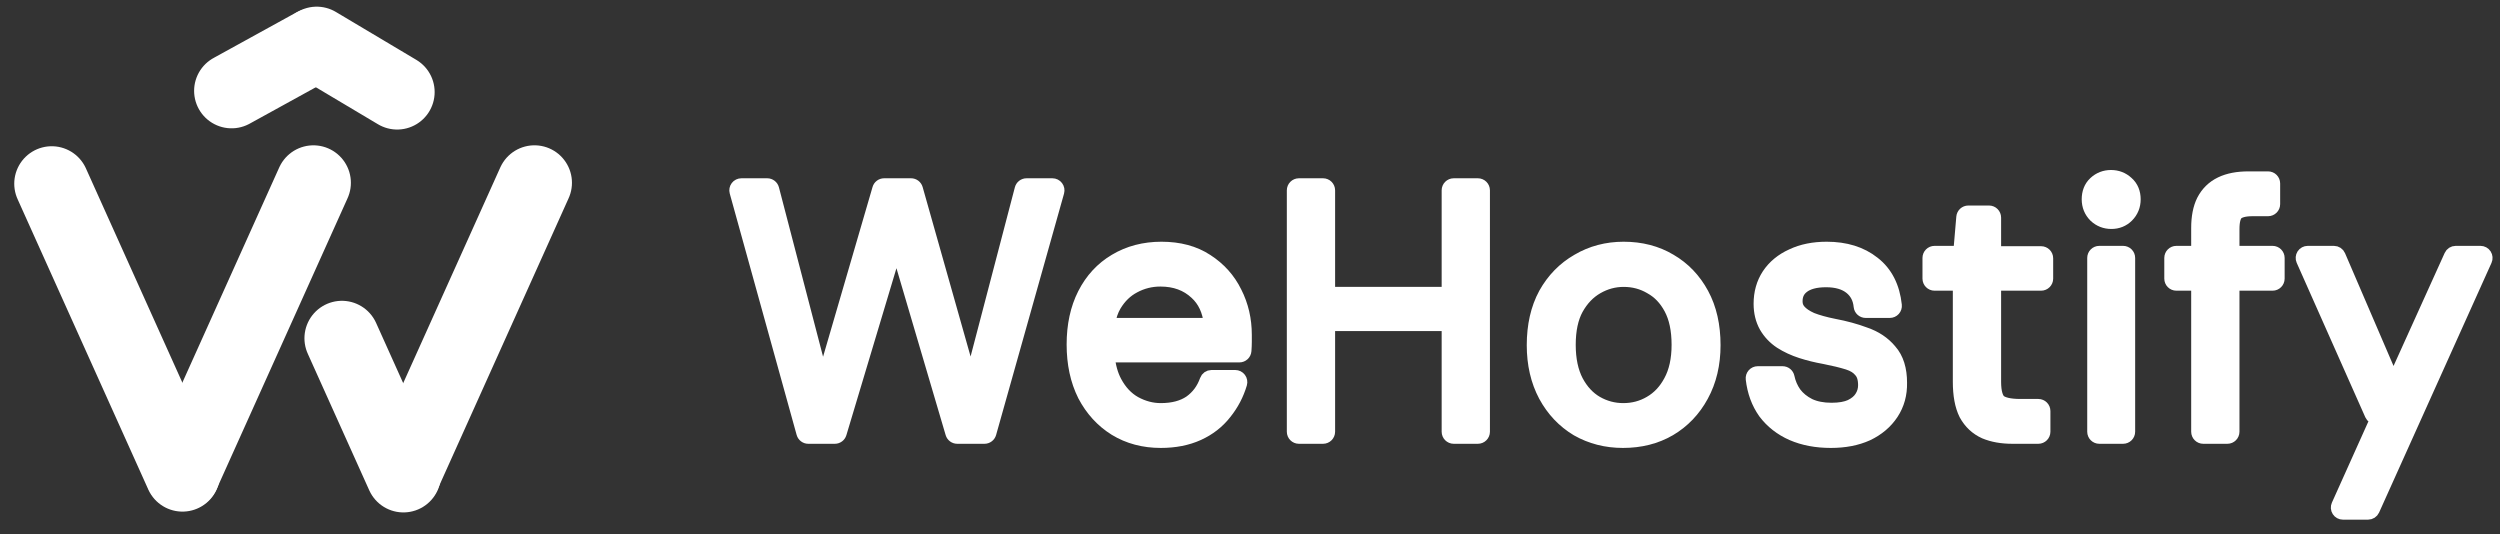 <svg width="145" height="31" viewBox="0 0 145 31" fill="none" xmlns="http://www.w3.org/2000/svg">
<rect x="0" y="0" width="145" height="31" fill="#333333" stroke="none"/>
<path d="M135.569 29.297C135.521 29.405 135.53 29.53 135.595 29.63C135.659 29.73 135.77 29.79 135.889 29.79H137.349C137.486 29.79 137.611 29.709 137.668 29.584L144.188 15.104C144.237 14.995 144.227 14.87 144.163 14.77C144.098 14.67 143.987 14.61 143.869 14.61H142.429C142.291 14.61 142.166 14.69 142.11 14.816L138.817 22.093L135.69 14.822C135.635 14.693 135.508 14.61 135.369 14.61H133.849C133.73 14.61 133.62 14.67 133.555 14.769C133.491 14.868 133.481 14.994 133.529 15.102L137.509 24.062C137.565 24.188 137.69 24.27 137.828 24.27L135.569 29.297Z" fill="white" stroke="white" stroke-width="0.7" stroke-linejoin="round"/>
<path d="M127.439 25.04C127.439 25.233 127.595 25.39 127.789 25.39H129.189C129.382 25.39 129.539 25.233 129.539 25.04V16.51H131.809C132.002 16.51 132.159 16.353 132.159 16.16V14.96C132.159 14.767 132.002 14.61 131.809 14.61H129.539V13.28C129.539 12.779 129.641 12.525 129.752 12.411C129.883 12.291 130.151 12.19 130.649 12.19H131.549C131.742 12.19 131.899 12.033 131.899 11.84V10.64C131.899 10.447 131.742 10.29 131.549 10.29H130.409C129.787 10.29 129.245 10.388 128.796 10.605C128.34 10.825 127.992 11.166 127.758 11.619L127.758 11.619L127.755 11.623C127.537 12.061 127.439 12.6 127.439 13.22V14.61H126.229C126.035 14.61 125.879 14.767 125.879 14.96V16.16C125.879 16.353 126.035 16.51 126.229 16.51H127.439V25.04Z" fill="white" stroke="white" stroke-width="0.7" stroke-linejoin="round"/>
<path d="M121.409 25.04C121.409 25.233 121.566 25.39 121.759 25.39H123.139C123.333 25.39 123.489 25.233 123.489 25.04V14.96C123.489 14.767 123.333 14.61 123.139 14.61H121.759C121.566 14.61 121.409 14.767 121.409 14.96V25.04ZM121.492 12.547L121.492 12.548L121.501 12.556C121.767 12.805 122.093 12.93 122.459 12.93C122.826 12.93 123.15 12.804 123.407 12.547C123.675 12.279 123.809 11.942 123.809 11.56C123.809 11.172 123.679 10.83 123.394 10.58C123.128 10.334 122.804 10.21 122.439 10.21C122.073 10.21 121.747 10.335 121.481 10.584C121.209 10.837 121.089 11.178 121.089 11.56C121.089 11.942 121.224 12.279 121.492 12.547Z" fill="white" stroke="white" stroke-width="0.7" stroke-linejoin="round"/>
<path d="M115.1 25.099L115.1 25.099L115.108 25.103C115.575 25.298 116.116 25.39 116.724 25.39H118.224C118.417 25.39 118.574 25.233 118.574 25.04V23.84C118.574 23.647 118.417 23.49 118.224 23.49H117.184C116.524 23.49 116.162 23.376 115.994 23.237C115.846 23.1 115.714 22.78 115.714 22.14V16.51H118.384C118.577 16.51 118.734 16.353 118.734 16.16V14.98C118.734 14.787 118.577 14.63 118.384 14.63H115.714V12.62C115.714 12.427 115.557 12.27 115.364 12.27H114.164C113.982 12.27 113.83 12.409 113.815 12.59L113.642 14.61H112.204C112.01 14.61 111.854 14.767 111.854 14.96V16.16C111.854 16.353 112.01 16.51 112.204 16.51H113.614V22.14C113.614 22.901 113.723 23.542 113.971 24.037L113.97 24.037L113.977 24.048C114.238 24.525 114.614 24.88 115.1 25.099Z" fill="white" stroke="white" stroke-width="0.7" stroke-linejoin="round"/>
<path d="M103.927 25.2L103.93 25.201C104.595 25.49 105.35 25.63 106.189 25.63C106.988 25.63 107.699 25.497 108.313 25.219L108.314 25.219L108.32 25.216C108.931 24.925 109.416 24.518 109.762 23.992C110.11 23.463 110.273 22.86 110.259 22.196C110.259 21.428 110.074 20.782 109.654 20.311C109.277 19.86 108.784 19.535 108.187 19.331C107.634 19.123 107.03 18.959 106.376 18.836C105.861 18.733 105.431 18.613 105.084 18.477C104.758 18.331 104.534 18.172 104.393 18.009C104.264 17.862 104.199 17.692 104.199 17.48C104.199 17.113 104.329 16.853 104.583 16.657L104.583 16.657L104.584 16.656C104.86 16.442 105.286 16.31 105.909 16.31C106.536 16.31 106.99 16.457 107.311 16.713C107.631 16.97 107.816 17.314 107.861 17.774C107.878 17.953 108.029 18.09 108.209 18.09H109.609C109.709 18.09 109.803 18.048 109.87 17.974C109.936 17.9 109.968 17.801 109.957 17.702C109.843 16.642 109.428 15.801 108.685 15.225C107.957 14.646 107.036 14.37 105.949 14.37C105.19 14.37 104.511 14.503 103.922 14.782C103.337 15.046 102.871 15.426 102.538 15.926L102.538 15.926L102.537 15.928C102.215 16.419 102.059 16.987 102.059 17.62C102.059 18.111 102.164 18.558 102.384 18.951L102.384 18.951L102.387 18.956C102.601 19.324 102.892 19.63 103.255 19.871L103.255 19.871L103.261 19.875C103.622 20.106 104.023 20.291 104.462 20.433C104.89 20.571 105.338 20.681 105.805 20.764C106.342 20.869 106.795 20.979 107.165 21.094C107.502 21.199 107.728 21.352 107.875 21.537C107.879 21.542 107.883 21.547 107.888 21.552C108.026 21.708 108.119 21.954 108.119 22.34C108.119 22.593 108.052 22.82 107.916 23.029L107.916 23.029L107.913 23.033C107.796 23.218 107.607 23.385 107.321 23.523C107.062 23.641 106.704 23.71 106.229 23.71C105.724 23.71 105.305 23.624 104.961 23.465C104.608 23.287 104.335 23.063 104.132 22.794C103.935 22.515 103.802 22.207 103.732 21.869C103.698 21.706 103.555 21.59 103.389 21.59H101.949C101.849 21.59 101.754 21.633 101.688 21.707C101.622 21.782 101.59 21.881 101.602 21.98C101.687 22.725 101.926 23.382 102.324 23.943L102.324 23.943L102.33 23.951C102.741 24.495 103.276 24.911 103.927 25.2Z" fill="white" stroke="white" stroke-width="0.7" stroke-linejoin="round"/>
<path d="M91.452 24.94L91.452 24.94L91.459 24.944C92.262 25.403 93.156 25.63 94.132 25.63C95.146 25.63 96.055 25.404 96.849 24.942L96.85 24.942C97.653 24.468 98.284 23.808 98.74 22.968C99.212 22.109 99.442 21.123 99.442 20.02C99.442 18.881 99.22 17.881 98.76 17.033C98.305 16.194 97.681 15.539 96.891 15.079C96.097 14.603 95.187 14.37 94.172 14.37C93.195 14.37 92.3 14.604 91.497 15.077C90.693 15.537 90.056 16.191 89.587 17.029L89.587 17.029L89.585 17.033C89.125 17.881 88.902 18.881 88.902 20.02C88.902 21.121 89.126 22.106 89.584 22.965L89.584 22.965L89.585 22.967C90.04 23.806 90.663 24.466 91.452 24.94ZM95.698 23.317L95.698 23.317L95.695 23.319C95.231 23.592 94.719 23.73 94.152 23.73C93.601 23.73 93.088 23.593 92.609 23.317C92.152 23.048 91.775 22.646 91.482 22.097C91.195 21.546 91.042 20.852 91.042 20C91.042 19.133 91.196 18.449 91.479 17.929C91.785 17.378 92.175 16.975 92.647 16.703C93.129 16.426 93.635 16.29 94.172 16.29C94.739 16.29 95.251 16.428 95.715 16.701L95.715 16.702L95.724 16.707C96.191 16.963 96.572 17.357 96.864 17.905C97.149 18.44 97.302 19.132 97.302 20C97.302 20.851 97.144 21.543 96.845 22.093L96.845 22.093L96.844 22.095C96.551 22.644 96.168 23.046 95.698 23.317Z" fill="white" stroke="white" stroke-width="0.7" stroke-linejoin="round"/>
<path d="M83.966 25.04C83.966 25.233 84.123 25.39 84.316 25.39H85.716C85.91 25.39 86.066 25.233 86.066 25.04V11.04C86.066 10.847 85.91 10.69 85.716 10.69H84.316C84.123 10.69 83.966 10.847 83.966 11.04V16.99H77.086V11.04C77.086 10.847 76.93 10.69 76.736 10.69H75.336C75.143 10.69 74.986 10.847 74.986 11.04V25.04C74.986 25.233 75.143 25.39 75.336 25.39H76.736C76.93 25.39 77.086 25.233 77.086 25.04V18.85H83.966V25.04Z" fill="white" stroke="white" stroke-width="0.7" stroke-linejoin="round"/>
<path d="M64.66 24.917L64.662 24.919C65.443 25.396 66.334 25.63 67.325 25.63C68.138 25.63 68.87 25.49 69.51 25.199C70.144 24.91 70.669 24.503 71.079 23.977C71.494 23.462 71.794 22.889 71.981 22.259C72.012 22.153 71.991 22.039 71.925 21.951C71.859 21.862 71.755 21.81 71.645 21.81H70.265C70.117 21.81 69.985 21.903 69.935 22.043C69.745 22.577 69.436 22.989 69.006 23.292C68.585 23.575 68.033 23.73 67.325 23.73C66.815 23.73 66.32 23.6 65.835 23.334C65.382 23.078 65.007 22.684 64.714 22.135C64.501 21.736 64.362 21.251 64.305 20.67H71.885C72.069 20.67 72.221 20.528 72.234 20.345C72.248 20.153 72.255 19.984 72.255 19.84V19.839V19.838V19.837V19.837V19.836V19.835V19.834V19.833V19.832V19.831V19.831V19.83V19.829V19.828V19.827V19.826V19.825V19.825V19.824V19.823V19.822V19.821V19.82V19.819V19.819V19.818V19.817V19.816V19.815V19.814V19.813V19.812V19.812V19.811V19.81V19.809V19.808V19.807V19.807V19.806V19.805V19.804V19.803V19.802V19.802V19.801V19.8V19.799V19.798V19.797V19.796V19.796V19.795V19.794V19.793V19.792V19.791V19.79V19.79V19.789V19.788V19.787V19.786V19.785V19.784V19.784V19.783V19.782V19.781V19.78V19.779V19.779V19.778V19.777V19.776V19.775V19.774V19.773V19.773V19.772V19.771V19.77V19.769V19.768V19.767V19.767V19.766V19.765V19.764V19.763V19.762V19.762V19.761V19.76V19.759V19.758V19.757V19.756V19.756V19.755V19.754V19.753V19.752V19.751V19.751V19.75V19.749V19.748V19.747V19.746V19.745V19.745V19.744V19.743V19.742V19.741V19.741V19.74V19.739V19.738V19.737V19.736V19.735V19.735V19.734V19.733V19.732V19.731V19.73V19.73V19.729V19.728V19.727V19.726V19.725V19.724V19.724V19.723V19.722V19.721V19.72V19.72V19.719V19.718V19.717V19.716V19.715V19.715V19.714V19.713V19.712V19.711V19.71V19.709V19.709V19.708V19.707V19.706V19.705V19.704V19.704V19.703V19.702V19.701V19.7V19.699V19.699V19.698V19.697V19.696V19.695V19.694V19.694V19.693V19.692V19.691V19.69V19.689V19.689V19.688V19.687V19.686V19.685V19.684V19.684V19.683V19.682V19.681V19.68V19.679V19.679V19.678V19.677V19.676V19.675V19.674V19.674V19.673V19.672V19.671V19.67V19.669V19.669V19.668V19.667V19.666V19.665V19.665V19.664V19.663V19.662V19.661V19.66V19.66V19.659V19.658V19.657V19.656V19.655V19.655V19.654V19.653V19.652V19.651V19.651V19.65V19.649V19.648V19.647V19.646V19.645V19.645V19.644V19.643V19.642V19.641V19.641V19.64V19.639V19.638V19.637V19.637V19.636V19.635V19.634V19.633V19.632V19.631V19.631V19.63V19.629V19.628V19.627V19.627V19.626V19.625V19.624V19.623V19.622V19.622V19.621V19.62V19.619V19.618V19.618V19.617V19.616V19.615V19.614V19.613V19.613V19.612V19.611V19.61V19.609V19.609V19.608V19.607V19.606V19.605V19.605V19.604V19.603V19.602V19.601V19.6V19.6V19.599V19.598V19.597V19.596V19.596V19.595V19.594V19.593V19.592V19.591V19.591V19.59V19.589V19.588V19.587V19.587V19.586V19.585V19.584V19.583V19.582V19.582V19.581V19.58V19.579V19.578V19.578V19.577V19.576V19.575V19.574V19.574V19.573V19.572V19.571V19.57V19.57V19.569V19.568V19.567V19.566V19.566V19.565V19.564V19.563V19.562V19.561V19.561V19.56V19.559V19.558V19.557V19.557V19.556V19.555V19.554V19.553V19.553V19.552V19.551V19.55V19.549V19.549V19.548V19.547V19.546V19.545V19.544V19.544V19.543V19.542V19.541V19.541V19.54V19.539V19.538V19.537V19.537V19.536V19.535V19.534V19.533V19.532V19.532V19.531V19.53V19.529V19.528V19.528V19.527V19.526V19.525V19.524V19.524V19.523V19.522V19.521V19.52V19.52V19.519V19.518V19.517V19.516V19.516V19.515V19.514V19.513V19.512V19.512V19.511V19.51V19.509V19.508V19.508V19.507V19.506V19.505V19.504V19.504V19.503V19.502V19.501V19.5V19.5V19.499V19.498V19.497V19.497V19.496V19.495V19.494V19.493V19.492V19.492V19.491V19.49V19.489V19.488V19.488V19.487V19.486V19.485V19.485V19.484V19.483V19.482V19.481V19.481V19.48V19.479V19.478V19.477V19.477V19.476V19.475V19.474V19.473V19.473V19.472V19.471V19.47V19.47V19.469V19.468V19.467V19.466V19.465V19.465V19.464V19.463V19.462V19.462V19.461V19.46V19.459V19.458V19.458V19.457V19.456V19.455V19.454V19.454V19.453V19.452V19.451V19.451V19.45V19.449V19.448V19.447V19.447V19.446V19.445V19.444V19.444V19.443V19.442V19.441V19.44V19.439V19.439V19.438V19.437V19.436V19.436V19.435V19.434V19.433V19.433V19.432V19.431V19.43V19.429V19.429V19.428V19.427V19.426V19.425V19.425V19.424V19.423V19.422V19.422V19.421V19.42C72.255 18.529 72.064 17.702 71.678 16.943C71.303 16.18 70.747 15.56 70.016 15.087C69.281 14.602 68.391 14.37 67.365 14.37C66.362 14.37 65.459 14.604 64.666 15.079C63.886 15.542 63.281 16.199 62.853 17.041C62.423 17.886 62.215 18.869 62.215 19.98C62.215 21.091 62.423 22.079 62.852 22.936L62.852 22.936L62.855 22.943C63.295 23.781 63.897 24.442 64.66 24.917ZM70.172 18.79H64.326C64.39 18.369 64.512 18.013 64.686 17.719C64.976 17.236 65.343 16.884 65.788 16.65L65.788 16.65L65.791 16.648C66.259 16.396 66.762 16.27 67.305 16.27C68.148 16.27 68.819 16.524 69.346 17.016L69.346 17.016L69.349 17.018C69.808 17.437 70.09 18.017 70.172 18.79Z" fill="white" stroke="white" stroke-width="0.7" stroke-linejoin="round"/>
<path d="M46.543 25.134C46.585 25.285 46.723 25.39 46.88 25.39H48.42C48.575 25.39 48.711 25.289 48.755 25.14L51.997 14.328L55.184 25.139C55.228 25.288 55.365 25.39 55.52 25.39H57.1C57.257 25.39 57.394 25.286 57.437 25.135L61.377 11.135C61.407 11.029 61.385 10.916 61.319 10.829C61.253 10.741 61.15 10.69 61.04 10.69H59.54C59.381 10.69 59.242 10.797 59.201 10.951L56.307 22.008L53.177 10.945C53.134 10.794 52.997 10.69 52.84 10.69H51.28C51.124 10.69 50.987 10.793 50.944 10.942L47.719 22.005L44.839 10.952C44.798 10.798 44.659 10.69 44.5 10.69H43C42.891 10.69 42.788 10.741 42.721 10.828C42.655 10.915 42.633 11.028 42.663 11.133L46.543 25.134Z" fill="white" stroke="white" stroke-width="0.7" stroke-linejoin="round"/>
<path d="M3 10.655L10.583 27.5" stroke="white" stroke-width="4.347" stroke-linecap="round"/>
<path d="M18.191 2.649L13.432 5.269" stroke="white" stroke-width="4.347" stroke-linecap="round"/>
<path d="M18.368 2.56L23.036 5.34" stroke="white" stroke-width="4.347" stroke-linecap="round"/>
<path d="M18.178 10.602L10.595 27.446" stroke="white" stroke-width="4.347" stroke-linecap="round"/>
<path d="M31 10.601L23.417 27.446" stroke="white" stroke-width="4.347" stroke-linecap="round"/>
<path d="M19.831 19.62L23.399 27.547" stroke="white" stroke-width="4.347" stroke-linecap="round"/>
</svg>
